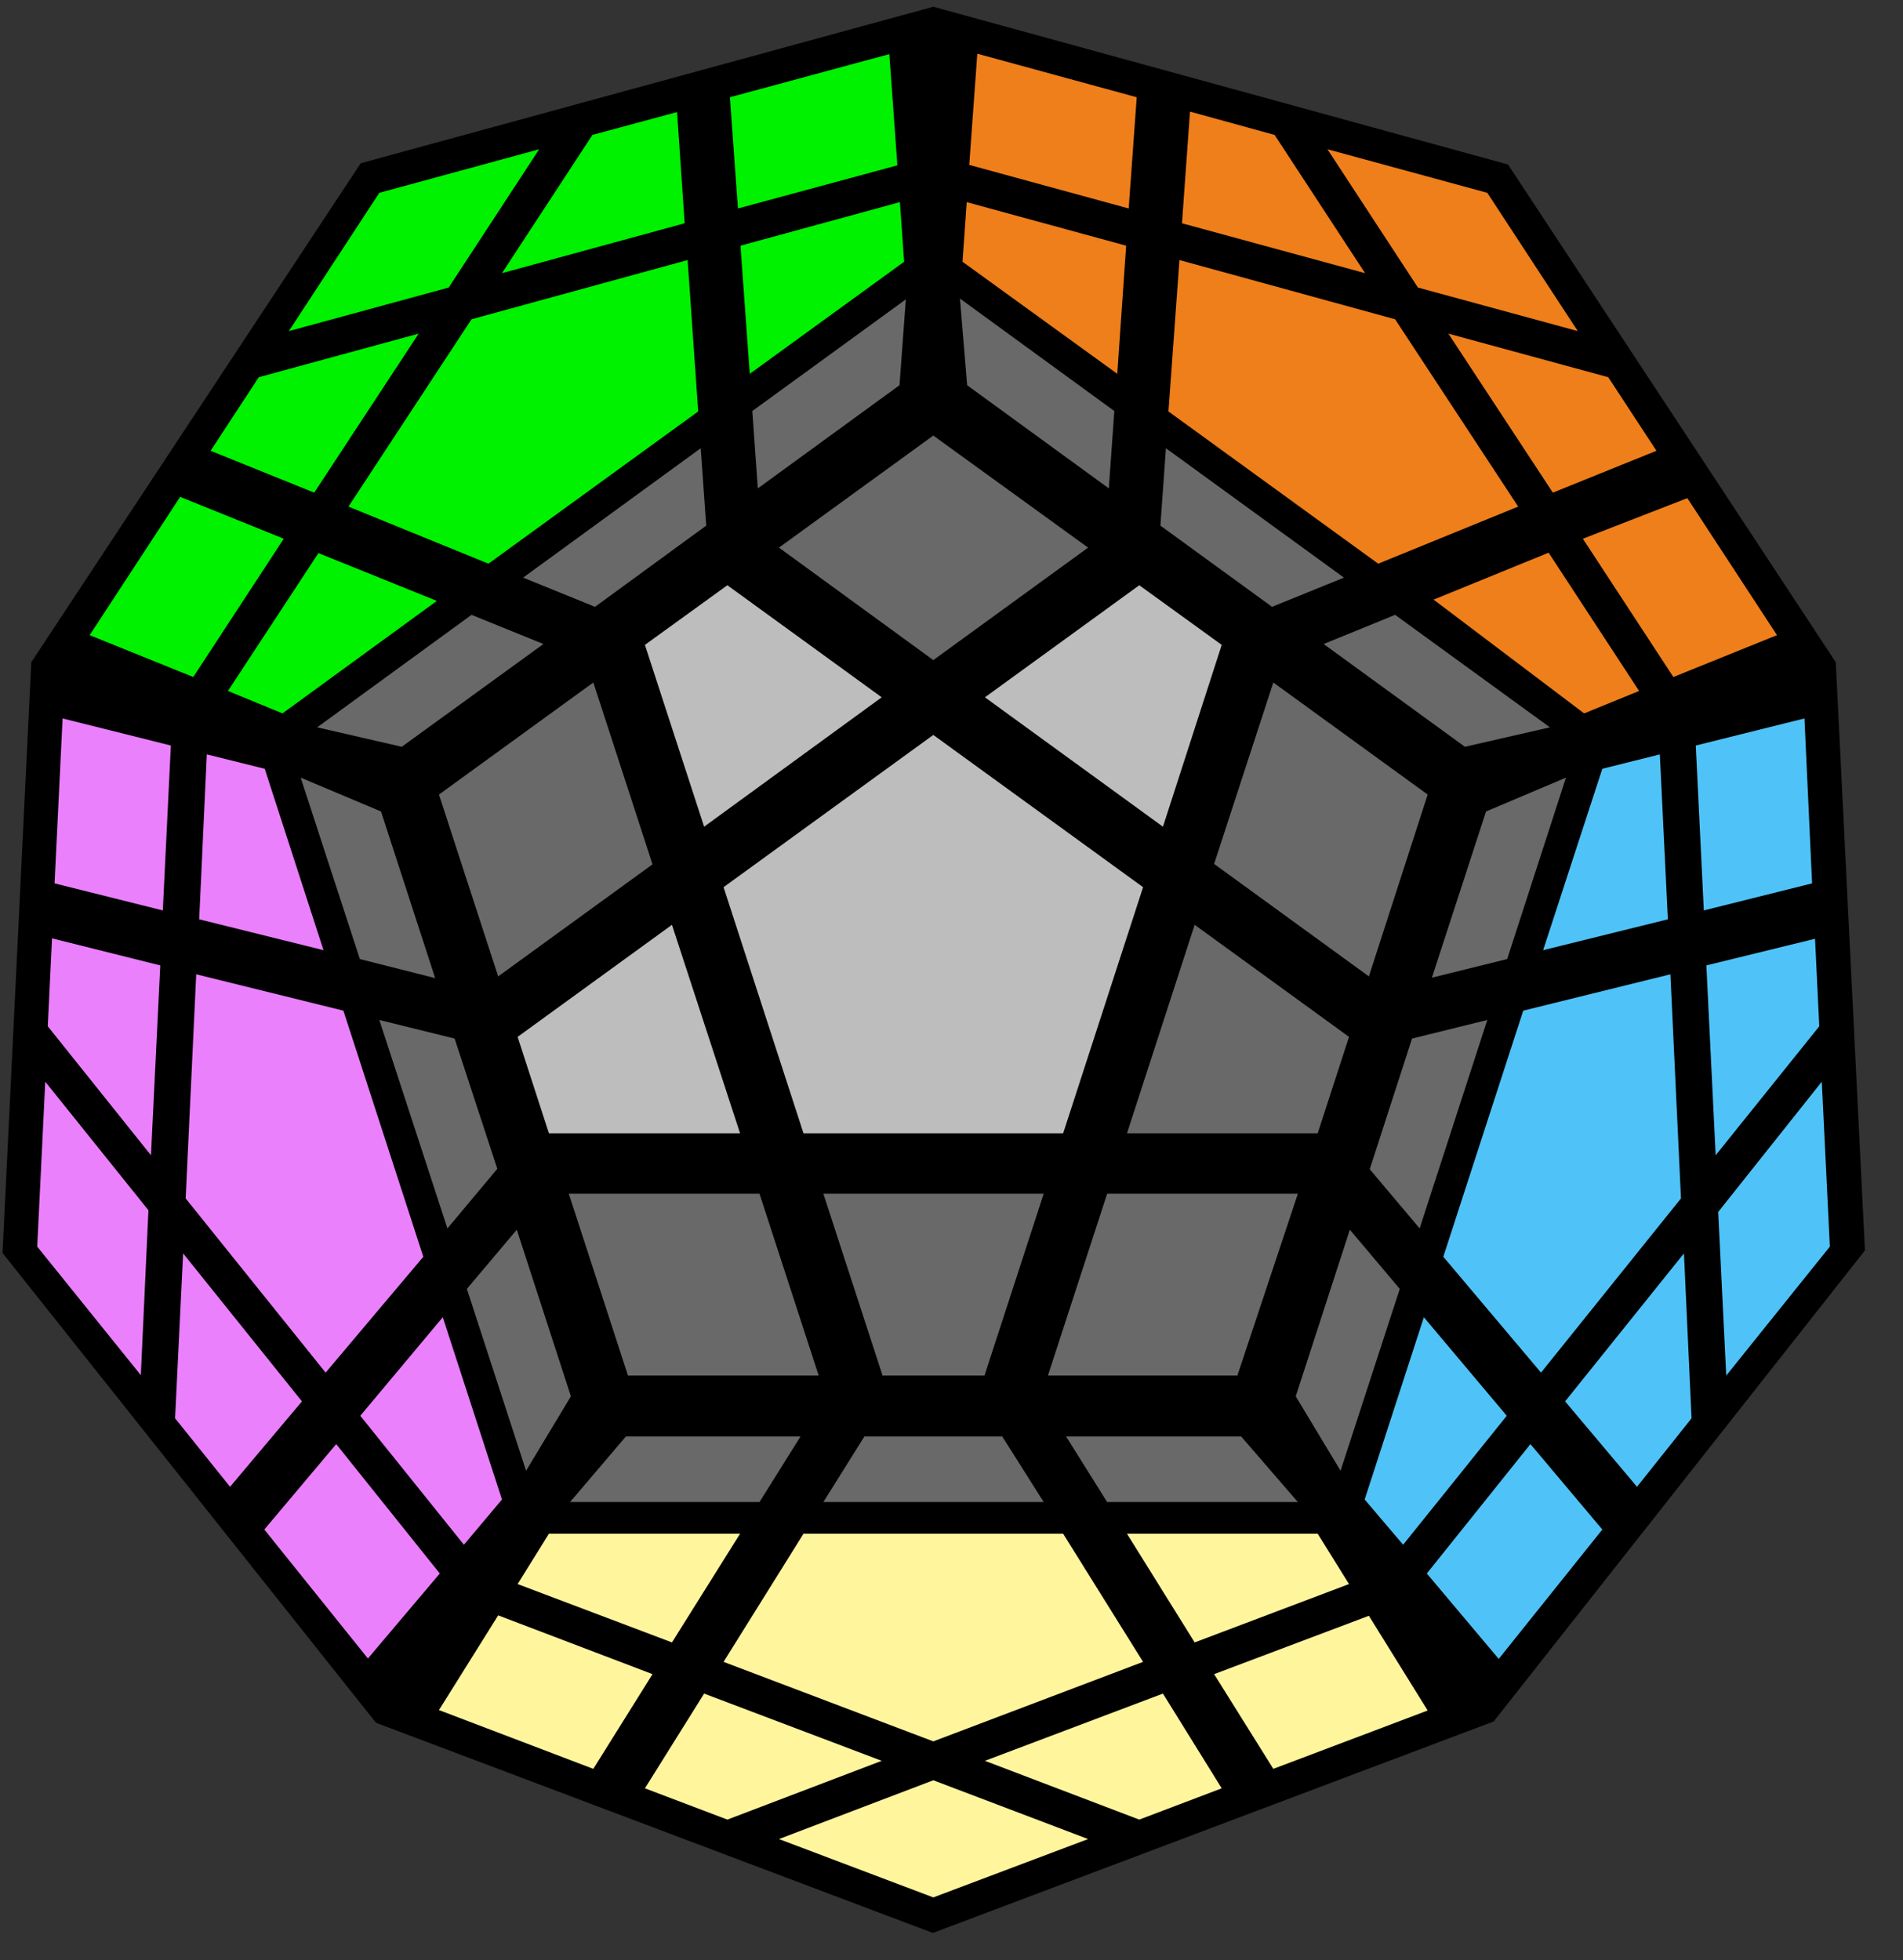 <?xml version="1.0" encoding="UTF-8"?>
<svg width="100px" height="103px" viewBox="0 0 100 103" version="1.1" xmlns="http://www.w3.org/2000/svg" xmlns:xlink="http://www.w3.org/1999/xlink">
    <rect x="0" y="0" width="100" height="103" fill="#333333" stroke="none"/>
    <title>megaminx_4_3</title>
    <g id="megaminx" stroke="none" stroke-width="1" fill="none" fill-rule="evenodd">
        <g id="megaminx_4_3" transform="translate(0, 0.222)" fill-rule="nonzero">
            <polygon id="Path" fill="#000000" points="49.044 0.133 79.244 8.422 96.467 34.578 98 65.489 78.489 90.244 49.022 101.356 19.756 90.311 0.133 65.622 1.644 34.578 18.956 8.356"></polygon>
            <polygon id="Path" fill="#BDBDBD" points="49.044 38.4 60.067 46.4 55.867 59.333 42.222 59.333 38.022 46.4"></polygon>
            <polygon id="Path" fill="#696969" points="49.044 22.667 57.178 28.556 49.044 34.467 40.933 28.556"></polygon>
            <polygon id="Path" fill="#BDBDBD" points="59.867 30.533 64.2 33.667 61.111 43.222 51.756 36.422"></polygon>
            <polygon id="Path" fill="#696969" points="66.911 35.644 75.022 41.533 71.933 51.089 63.8 45.178"></polygon>
            <polygon id="Path" fill="#696969" points="62.778 48.378 70.889 54.267 69.244 59.333 59.222 59.333"></polygon>
            <polygon id="Path" fill="#696969" points="58.178 62.511 68.2 62.511 65.022 72.067 55.067 72.067"></polygon>
            <polygon id="Path" fill="#696969" points="43.267 62.511 54.844 62.511 51.733 72.067 46.378 72.067"></polygon>
            <polygon id="Path" fill="#696969" points="29.889 62.511 39.911 62.511 43.022 72.067 33 72.067"></polygon>
            <polygon id="Path" fill="#BDBDBD" points="27.2 54.267 35.311 48.378 38.889 59.333 28.844 59.333"></polygon>
            <polygon id="Path" fill="#696969" points="23.067 41.533 31.178 35.644 34.289 45.2 26.178 51.089"></polygon>
            <polygon id="Path" fill="#BDBDBD" points="33.889 33.667 38.222 30.533 46.333 36.422 37 43.222"></polygon>
            <polygon id="Path" fill="#EF7F1A" points="61.978 13.444 73.311 16.556 79.778 26.4 72.422 29.4 61.4 21.4"></polygon>
            <polygon id="Path" fill="#696969" points="73.311 32.089 81.444 38 76.978 39.022 69.556 33.622"></polygon>
            <polygon id="Path" fill="#696969" points="61.267 23.333 70.622 30.133 66.844 31.667 60.978 27.4"></polygon>
            <polygon id="Path" fill="#696969" points="50.444 15.467 58.556 21.378 58.267 25.444 50.822 20.022"></polygon>
            <polygon id="Path" fill="#EF7F1A" points="50.8 10.4 59.178 12.689 58.711 19.422 50.578 13.533"></polygon>
            <polygon id="Path" fill="#EF7F1A" points="51.356 2.6 59.733 4.889 59.311 10.733 50.933 8.444"></polygon>
            <polygon id="Path" fill="#EF7F1A" points="62.533 5.644 66.978 6.867 71.733 14.133 62.111 11.511"></polygon>
            <polygon id="Path" fill="#EF7F1A" points="78.156 9.911 82.911 17.178 74.511 14.889 69.756 7.622"></polygon>
            <polygon id="Path" fill="#EF7F1A" points="84.511 19.6 87.044 23.467 81.6 25.667 76.111 17.311"></polygon>
            <polygon id="Path" fill="#EF7F1A" points="88.667 25.956 93.378 33.156 87.933 35.356 83.178 28.089"></polygon>
            <polygon id="Path" fill="#EF7F1A" points="81.378 28.822 86.133 36.089 83.244 37.267 75.333 31.289"></polygon>
            <polygon id="Path" fill="#4FC3F7" points="87.778 50.978 88.333 62.756 80.978 71.911 75.844 65.822 80.044 52.889"></polygon>
            <polygon id="Path" fill="#696969" points="70.933 64.4 73.556 67.511 70.444 77.067 68.089 73.156"></polygon>
            <polygon id="Path" fill="#696969" points="74.2 54.356 78.156 53.378 74.6 64.333 71.978 61.222"></polygon>
            <polygon id="Path" fill="#696969" points="78.089 42.422 82.289 40.644 79.2 50.178 75.244 51.156"></polygon>
            <polygon id="Path" fill="#4FC3F7" points="84.2 40.178 87.222 39.422 87.644 48.089 81.089 49.711"></polygon>
            <polygon id="Path" fill="#4FC3F7" points="89.111 38.956 94.822 37.533 95.222 46.2 89.533 47.622"></polygon>
            <polygon id="Path" fill="#4FC3F7" points="95.378 49.111 95.6 53.711 90.156 60.489 89.667 50.511"></polygon>
            <polygon id="Path" fill="#4FC3F7" points="95.733 56.622 96.156 65.289 90.711 72.067 90.289 63.467"></polygon>
            <polygon id="Path" fill="#4FC3F7" points="88.489 65.644 88.889 74.311 86.022 77.911 82.244 73.422"></polygon>
            <polygon id="Path" fill="#4FC3F7" points="80.422 75.667 84.2 80.156 78.756 86.956 74.978 82.467"></polygon>
            <polygon id="Path" fill="#4FC3F7" points="74.822 69 79.178 74.178 73.733 80.956 71.711 78.578"></polygon>
            <polygon id="Path" fill="#FFF59D" points="42.222 80.378 55.867 80.378 60.067 87.111 49.044 91.289 38.022 87.111"></polygon>
            <polygon id="Path" fill="#696969" points="32.889 75.267 42.067 75.267 39.911 78.711 29.956 78.711"></polygon>
            <polygon id="Path" fill="#696969" points="45.422 75.267 52.667 75.267 54.844 78.711 43.267 78.711"></polygon>
            <polygon id="Path" fill="#696969" points="65.222 75.267 68.2 78.711 58.178 78.711 56.022 75.267"></polygon>
            <polygon id="Path" fill="#FFF59D" points="69.244 80.378 70.889 83.022 62.778 86.089 59.222 80.378"></polygon>
            <polygon id="Path" fill="#FFF59D" points="71.933 84.689 75.022 89.667 66.911 92.733 63.8 87.756"></polygon>
            <polygon id="Path" fill="#FFF59D" points="61.111 88.778 64.2 93.756 59.867 95.4 51.756 92.311"></polygon>
            <polygon id="Path" fill="#FFF59D" points="49.044 93.333 57.178 96.422 49.044 99.489 40.933 96.422"></polygon>
            <polygon id="Path" fill="#FFF59D" points="37 88.778 46.333 92.311 38.222 95.4 33.889 93.756"></polygon>
            <polygon id="Path" fill="#FFF59D" points="26.178 84.667 34.289 87.756 31.178 92.733 23.067 89.644"></polygon>
            <polygon id="Path" fill="#FFF59D" points="28.844 80.378 38.889 80.378 35.311 86.089 27.2 83.022"></polygon>
            <polygon id="Path" fill="#EA80FC" points="18.044 52.889 22.244 65.822 17.111 71.911 9.756 62.756 10.311 50.978"></polygon>
            <polygon id="Path" fill="#696969" points="20.022 42.422 22.867 51.178 18.911 50.178 15.8 40.644"></polygon>
            <polygon id="Path" fill="#696969" points="23.889 54.356 26.133 61.2 23.511 64.333 19.933 53.378"></polygon>
            <polygon id="Path" fill="#696969" points="27.156 64.4 30 73.156 27.644 77.067 24.533 67.511"></polygon>
            <polygon id="Path" fill="#EA80FC" points="23.267 69 26.378 78.578 24.378 80.956 18.933 74.178"></polygon>
            <polygon id="Path" fill="#EA80FC" points="17.667 75.667 23.111 82.467 19.333 86.933 13.889 80.156"></polygon>
            <polygon id="Path" fill="#EA80FC" points="9.622 65.644 15.867 73.422 12.089 77.911 9.2 74.311"></polygon>
            <polygon id="Path" fill="#EA80FC" points="2.378 56.622 7.8 63.378 7.4 72.044 1.956 65.289"></polygon>
            <polygon id="Path" fill="#EA80FC" points="2.733 49.089 8.422 50.511 7.933 60.489 2.511 53.711"></polygon>
            <polygon id="Path" fill="#EA80FC" points="3.289 37.533 8.978 38.956 8.556 47.622 2.867 46.2"></polygon>
            <polygon id="Path" fill="#EA80FC" points="10.867 39.422 13.911 40.178 17 49.711 10.467 48.089"></polygon>
            <polygon id="Path" fill="#00F200" points="36.133 13.444 36.689 21.4 25.667 29.4 18.311 26.4 24.778 16.556"></polygon>
            <polygon id="Path" fill="#696969" points="47.6 15.511 47.267 20.022 39.822 25.444 39.533 21.378"></polygon>
            <polygon id="Path" fill="#696969" points="36.822 23.333 37.111 27.4 31.267 31.667 27.489 30.133"></polygon>
            <polygon id="Path" fill="#696969" points="24.778 32.089 28.556 33.622 21.111 39.022 16.667 38"></polygon>
            <polygon id="Path" fill="#00F200" points="16.733 28.844 22.956 31.356 14.844 37.267 11.978 36.089"></polygon>
            <polygon id="Path" fill="#00F200" points="9.467 25.889 14.911 28.089 10.156 35.356 4.711 33.156"></polygon>
            <polygon id="Path" fill="#00F200" points="13.6 19.6 22 17.311 16.511 25.667 11.067 23.467"></polygon>
            <polygon id="Path" fill="#00F200" points="19.933 9.911 28.333 7.622 23.578 14.889 15.178 17.178"></polygon>
            <polygon id="Path" fill="#00F200" points="31.133 6.867 35.578 5.667 35.978 11.511 26.378 14.133"></polygon>
            <polygon id="Path" fill="#00F200" points="46.733 2.622 47.156 8.467 38.778 10.733 38.356 4.889"></polygon>
            <polygon id="Path" fill="#00F200" points="38.911 12.689 47.289 10.4 47.511 13.533 39.4 19.422"></polygon>
        </g>
    </g>
</svg>